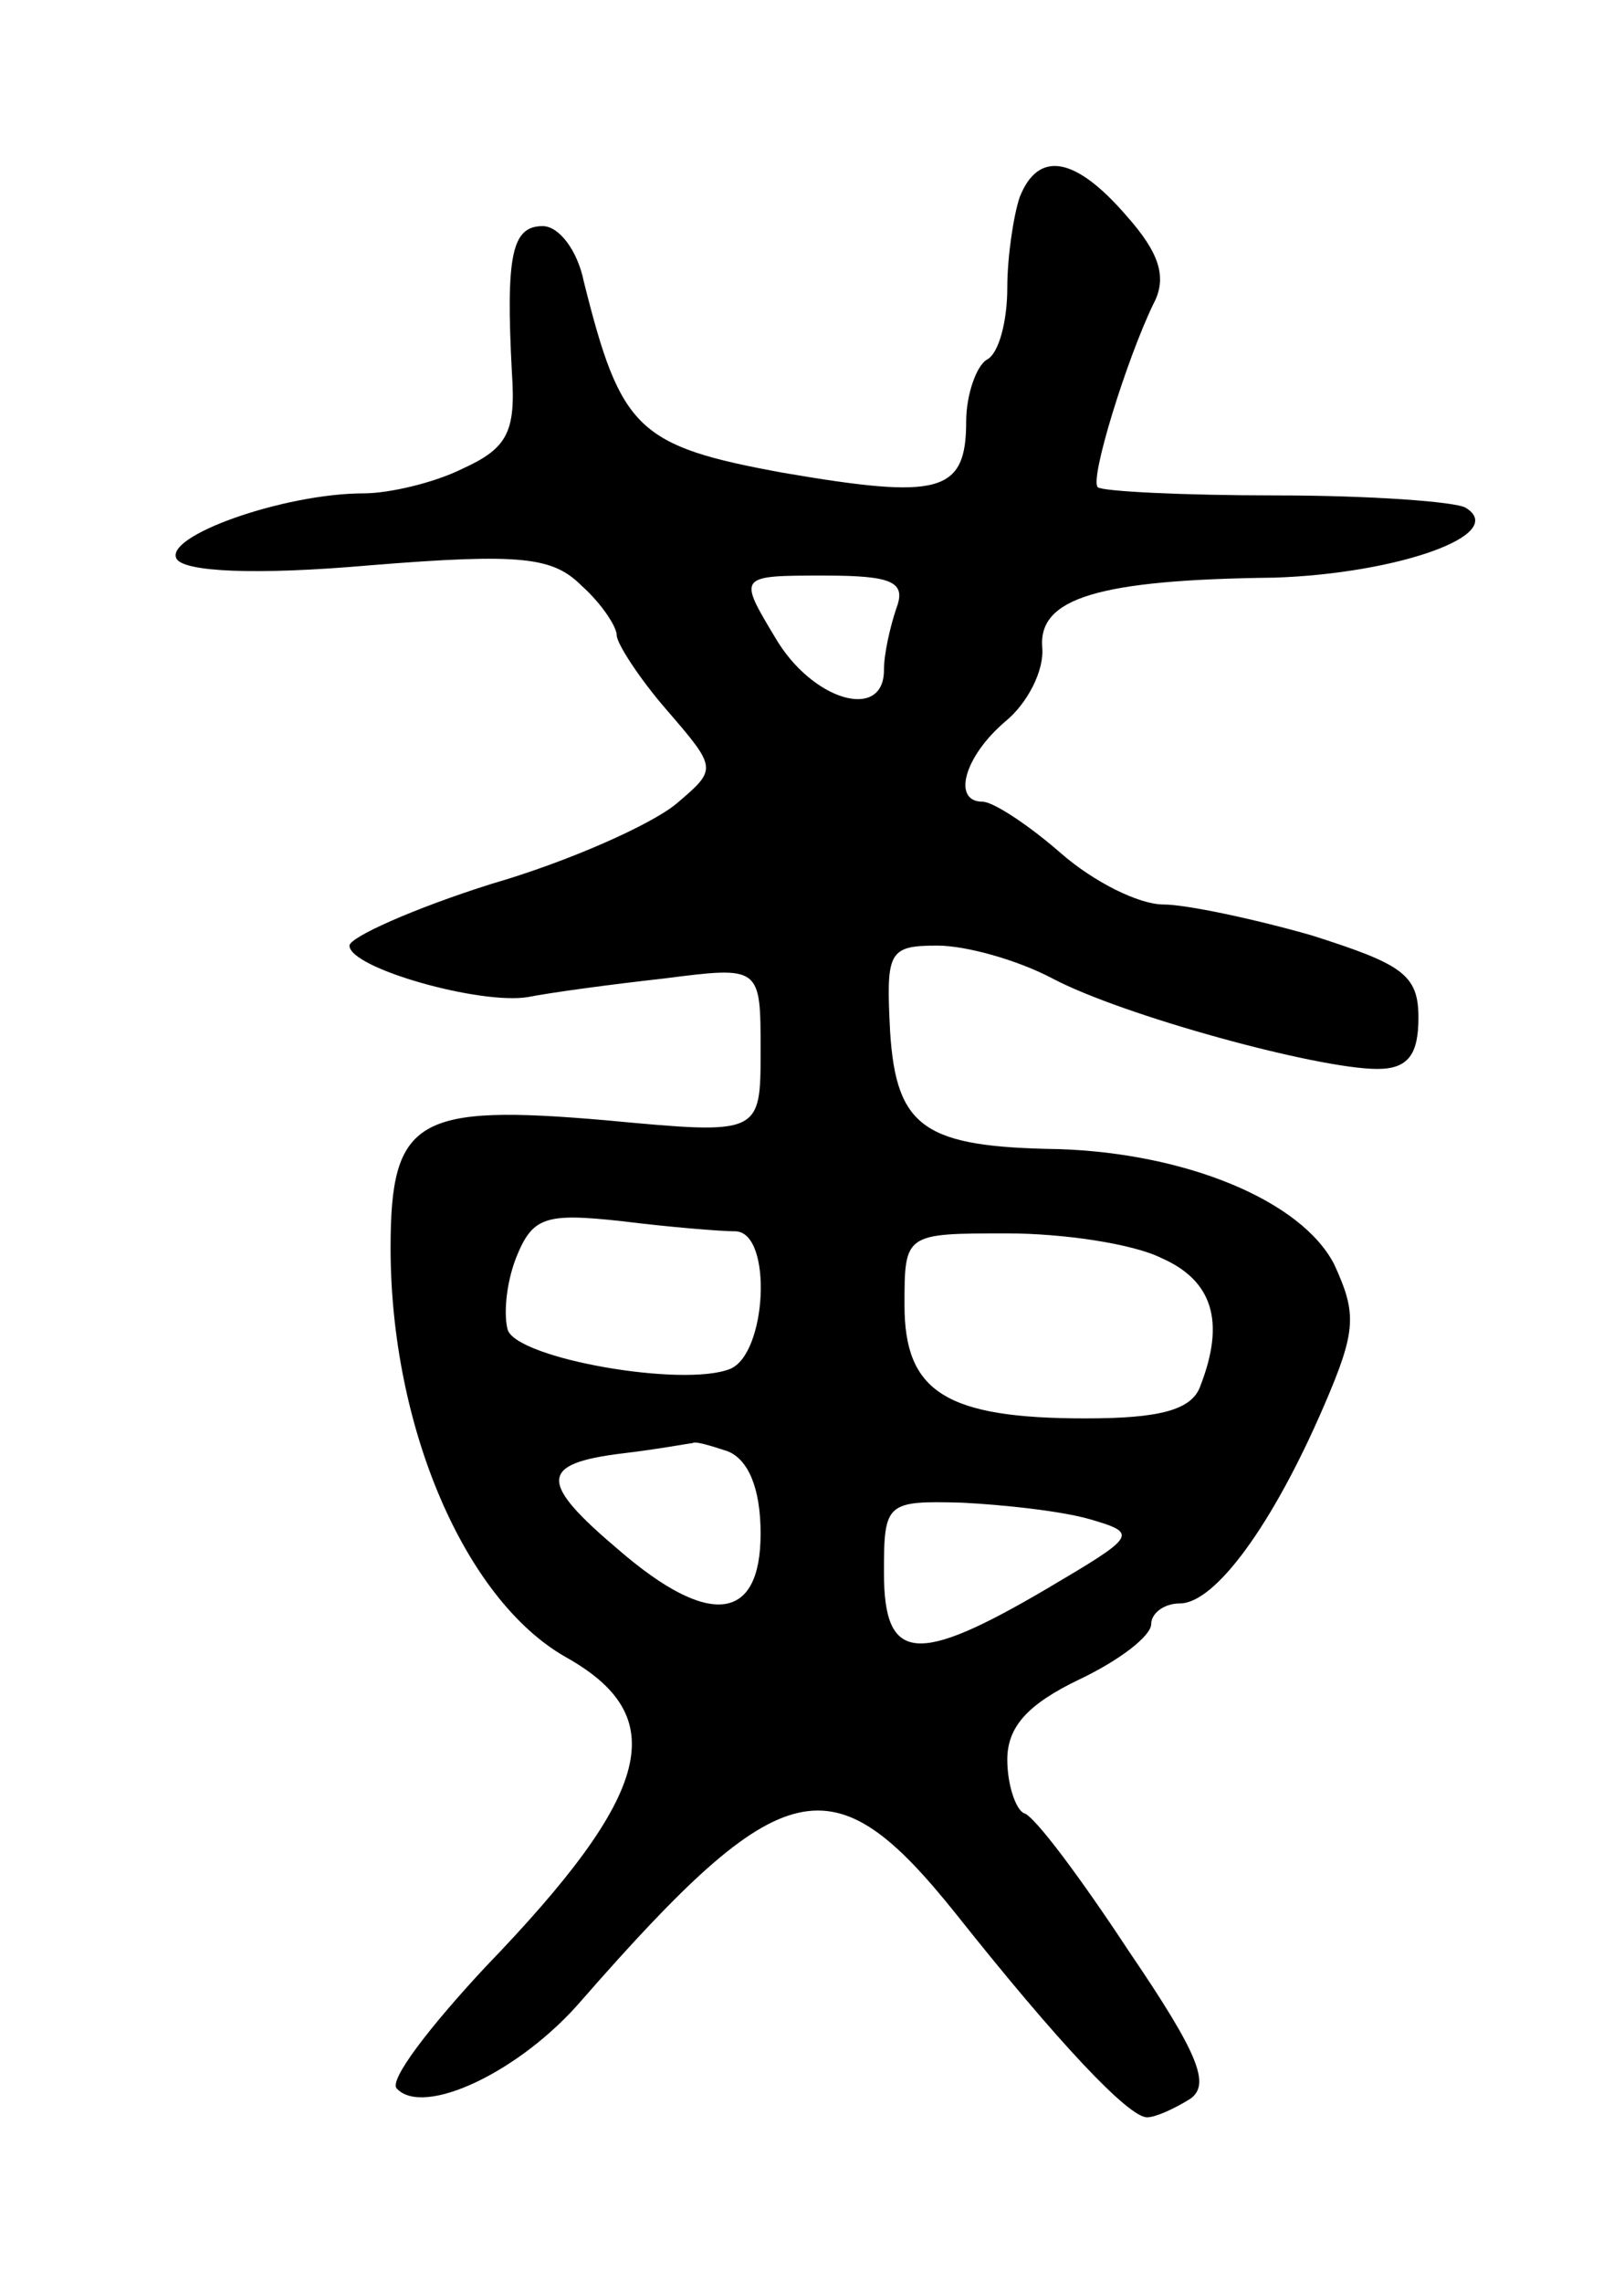 <svg version="1.0" xmlns="http://www.w3.org/2000/svg"
 width="79pt" height="111pt" viewBox="0 0 79 111"
 preserveAspectRatio="xMidYMid meet">
<g transform="translate(0,111) scale(0.1,-0.1)"
fill="#000000" stroke="none">
<path d="M496 1014 c-3 -9 -6 -29 -6 -44 0 -16 -4 -32 -10 -35 -5 -3 -10 -17
-10 -30 0 -35 -13 -38 -89 -25 -71 13 -79 21 -97 93 -3 15 -12 27 -20 27 -15
0 -18 -14 -15 -71 2 -29 -2 -37 -24 -47 -14 -7 -36 -12 -48 -12 -39 0 -98 -21
-91 -32 4 -6 37 -8 94 -3 74 6 89 4 103 -10 10 -9 17 -20 17 -24 0 -4 11 -21
24 -36 25 -29 25 -29 5 -46 -12 -10 -52 -28 -90 -39 -38 -12 -69 -26 -69 -30
0 -11 64 -29 87 -25 10 2 39 6 66 9 47 6 47 6 47 -35 0 -41 0 -41 -75 -34 -92
8 -105 1 -105 -62 0 -87 36 -171 85 -199 52 -29 43 -66 -39 -151 -27 -29 -47
-55 -43 -59 13 -14 60 8 90 43 98 112 122 117 182 42 50 -63 84 -99 93 -99 4
0 13 4 21 9 10 7 4 22 -30 72 -23 35 -46 66 -51 67 -4 2 -8 14 -8 26 0 16 10
27 35 39 19 9 35 21 35 27 0 5 6 10 14 10 17 0 45 38 70 96 16 37 16 45 5 69
-16 31 -72 54 -134 56 -65 1 -79 10 -82 57 -2 39 -1 42 23 42 14 0 39 -7 56
-16 34 -18 129 -44 158 -44 15 0 20 7 20 25 0 21 -8 26 -52 40 -28 8 -61 15
-72 15 -12 0 -34 11 -50 25 -16 14 -33 25 -38 25 -15 0 -9 22 11 39 11 9 19
25 18 36 -2 24 27 33 113 34 60 2 114 21 93 34 -5 3 -47 6 -92 6 -46 0 -85 2
-87 4 -4 4 14 62 27 89 7 13 3 25 -13 43 -25 29 -43 32 -52 9z m-60 -200 c-3
-9 -6 -22 -6 -30 0 -25 -35 -15 -53 16 -18 30 -18 30 24 30 33 0 40 -3 35 -16z
m-78 -303 c18 -1 15 -60 -3 -67 -23 -9 -103 5 -108 19 -2 7 -1 22 4 35 8 20
14 22 51 18 24 -3 49 -5 56 -5z m207 -13 c25 -11 31 -31 19 -62 -4 -12 -20
-16 -56 -16 -68 0 -88 13 -88 55 0 35 0 35 50 35 27 0 61 -5 75 -12z m-211
-94 c10 -4 16 -18 16 -40 0 -43 -25 -46 -69 -8 -39 33 -39 42 2 47 17 2 33 5
34 5 1 1 8 -1 17 -4z m176 -33 c24 -7 23 -8 -21 -34 -63 -37 -79 -36 -79 8 0
34 1 35 38 34 20 -1 48 -4 62 -8z"/>
</g>
</svg>
